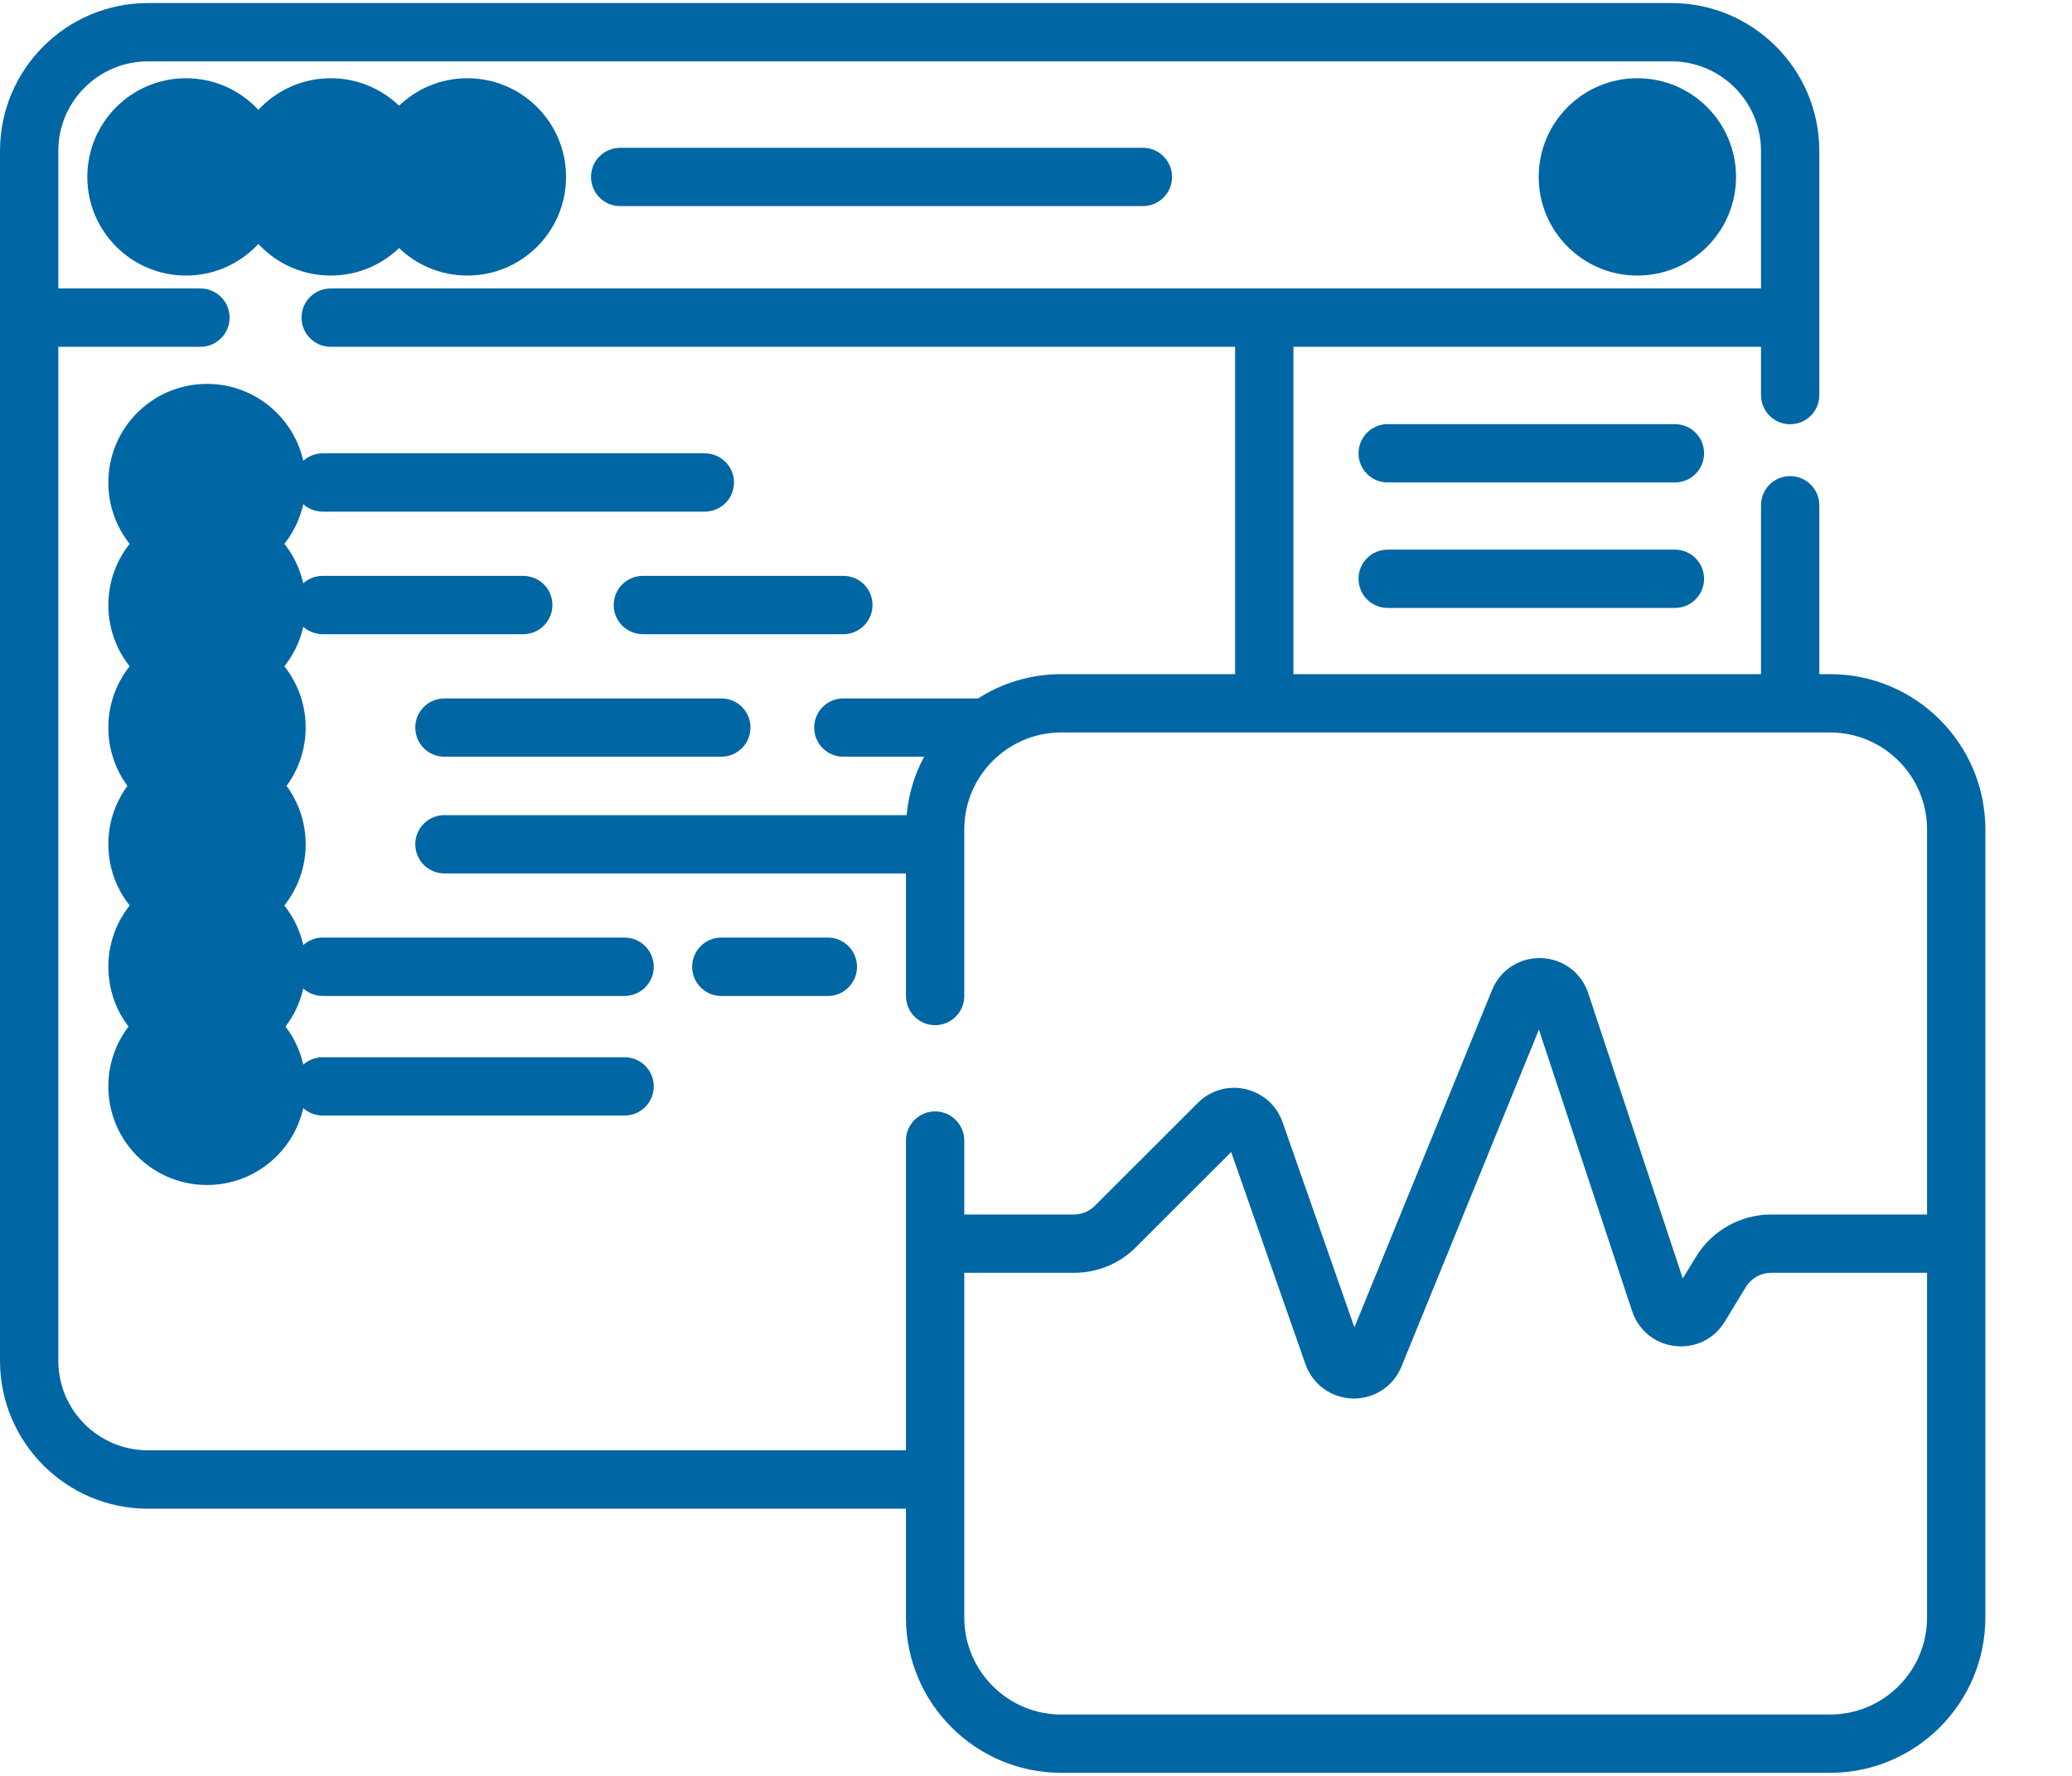 <?xml version="1.0" encoding="UTF-8"?>
<svg width="21px" height="18px" viewBox="0 0 21 18" version="1.1" xmlns="http://www.w3.org/2000/svg" xmlns:xlink="http://www.w3.org/1999/xlink">
    <!-- Generator: Sketch 52.5 (67469) - http://www.bohemiancoding.com/sketch -->
    <title>002-browser</title>
    <desc>Created with Sketch.</desc>
    <g id="Page-1" stroke="none" stroke-width="1" fill="none" fill-rule="evenodd">
        <g id="Volume-Dashboard_All-Copy-14" transform="translate(-135, -404)" fill="#0066A4">
            <g id="Group-24" transform="translate(128, 396)">
                <g id="002-browser" transform="translate(7, 8)">
                    <path d="M11.583,1.498 L6.286,1.498 C6.122,1.498 5.99,1.63 5.99,1.793 C5.99,1.957 6.122,2.089 6.286,2.089 L11.583,2.089 C11.746,2.089 11.879,1.957 11.879,1.793 C11.879,1.63 11.746,1.498 11.583,1.498 Z" id="Path"></path>
                    <circle id="Oval" cx="1.885" cy="1.793" r="1"></circle>
                    <circle id="Oval" cx="3.352" cy="1.793" r="1"></circle>
                    <circle id="Oval" cx="4.737" cy="1.793" r="1"></circle>
                    <circle id="Oval" cx="16.595" cy="1.793" r="1"></circle>
                    <circle id="Oval" cx="2.098" cy="4.891" r="1"></circle>
                    <path d="M7.143,4.595 L3.271,4.595 C3.108,4.595 2.975,4.727 2.975,4.89 C2.975,5.054 3.108,5.186 3.271,5.186 L7.143,5.186 C7.306,5.186 7.439,5.054 7.439,4.89 C7.439,4.727 7.306,4.595 7.143,4.595 Z" id="Path"></path>
                    <path d="M16.975,4.299 L14.064,4.299 C13.901,4.299 13.769,4.431 13.769,4.595 C13.769,4.758 13.901,4.89 14.064,4.89 L16.975,4.89 C17.139,4.89 17.271,4.758 17.271,4.595 C17.271,4.431 17.139,4.299 16.975,4.299 Z" id="Path"></path>
                    <path d="M16.975,5.571 L14.064,5.571 C13.901,5.571 13.769,5.703 13.769,5.866 C13.769,6.03 13.901,6.162 14.064,6.162 L16.975,6.162 C17.139,6.162 17.271,6.03 17.271,5.866 C17.271,5.703 17.139,5.571 16.975,5.571 Z" id="Path"></path>
                    <circle id="Oval" cx="2.098" cy="6.133" r="1"></circle>
                    <path d="M5.303,5.837 L3.271,5.837 C3.108,5.837 2.975,5.969 2.975,6.132 C2.975,6.296 3.108,6.428 3.271,6.428 L5.303,6.428 C5.466,6.428 5.599,6.296 5.599,6.132 C5.599,5.969 5.466,5.837 5.303,5.837 Z" id="Path"></path>
                    <circle id="Oval" cx="2.098" cy="9.799" r="1"></circle>
                    <path d="M6.33,9.503 L3.271,9.503 C3.108,9.503 2.975,9.636 2.975,9.799 C2.975,9.962 3.108,10.095 3.271,10.095 L6.33,10.095 C6.493,10.095 6.626,9.962 6.626,9.799 C6.626,9.636 6.493,9.503 6.33,9.503 Z" id="Path"></path>
                    <circle id="Oval" cx="2.098" cy="11.011" r="1"></circle>
                    <path d="M6.33,10.716 L3.271,10.716 C3.108,10.716 2.975,10.848 2.975,11.011 C2.975,11.175 3.108,11.307 3.271,11.307 L6.33,11.307 C6.493,11.307 6.626,11.175 6.626,11.011 C6.626,10.848 6.493,10.716 6.33,10.716 Z" id="Path"></path>
                    <path d="M8.391,9.503 L7.31,9.503 C7.147,9.503 7.015,9.636 7.015,9.799 C7.015,9.962 7.147,10.095 7.31,10.095 L8.391,10.095 C8.554,10.095 8.686,9.962 8.686,9.799 C8.686,9.636 8.554,9.503 8.391,9.503 Z" id="Path"></path>
                    <path d="M8.548,5.837 L6.516,5.837 C6.352,5.837 6.22,5.969 6.22,6.132 C6.22,6.296 6.352,6.428 6.516,6.428 L8.548,6.428 C8.711,6.428 8.843,6.296 8.843,6.132 C8.843,5.969 8.711,5.837 8.548,5.837 Z" id="Path"></path>
                    <circle id="Oval" cx="2.098" cy="7.374" r="1"></circle>
                    <path d="M7.31,7.079 L4.505,7.079 C4.341,7.079 4.209,7.211 4.209,7.374 C4.209,7.538 4.341,7.67 4.505,7.67 L7.31,7.67 C7.474,7.67 7.606,7.538 7.606,7.374 C7.606,7.211 7.474,7.079 7.31,7.079 Z" id="Path"></path>
                    <circle id="Oval" cx="2.098" cy="8.557" r="1"></circle>
                    <path d="M18.548,6.833 L18.439,6.833 L18.439,5.121 C18.439,4.958 18.307,4.826 18.143,4.826 C17.98,4.826 17.848,4.958 17.848,5.121 L17.848,6.833 L13.109,6.833 L13.109,3.515 L17.848,3.515 L17.848,4.004 C17.848,4.168 17.98,4.3 18.143,4.3 C18.307,4.3 18.439,4.168 18.439,4.004 L18.439,1.53 C18.439,0.703 17.767,0.031 16.94,0.031 L1.499,0.031 C0.672,0.031 0,0.703 0,1.53 L0,13.793 C0,14.619 0.672,15.292 1.499,15.292 L9.182,15.292 L9.182,16.395 C9.182,17.263 9.888,17.969 10.756,17.969 L18.548,17.969 C19.416,17.969 20.122,17.263 20.122,16.395 L20.122,8.407 C20.122,7.539 19.416,6.833 18.548,6.833 Z M9.478,11.265 C9.314,11.265 9.182,11.398 9.182,11.561 L9.182,14.7 L1.499,14.7 L1.499,14.7 C0.998,14.7 0.591,14.293 0.591,13.793 L0.591,3.515 L2.031,3.515 C2.195,3.515 2.327,3.383 2.327,3.22 C2.327,3.056 2.195,2.924 2.031,2.924 L0.591,2.924 L0.591,1.53 C0.591,1.029 0.998,0.622 1.499,0.622 L16.94,0.622 C17.441,0.622 17.848,1.029 17.848,1.53 L17.848,2.924 L3.351,2.924 C3.188,2.924 3.056,3.056 3.056,3.22 C3.056,3.383 3.188,3.515 3.351,3.515 L12.518,3.515 L12.518,6.833 L10.756,6.833 C10.446,6.833 10.157,6.923 9.913,7.079 L8.548,7.079 C8.384,7.079 8.252,7.211 8.252,7.374 C8.252,7.538 8.384,7.67 8.548,7.67 L9.366,7.67 C9.27,7.85 9.208,8.049 9.189,8.262 L4.505,8.262 C4.341,8.262 4.209,8.394 4.209,8.557 C4.209,8.721 4.341,8.853 4.505,8.853 L9.182,8.853 L9.182,10.095 C9.182,10.258 9.314,10.391 9.478,10.391 C9.641,10.391 9.773,10.258 9.773,10.095 L9.773,8.407 C9.773,7.865 10.214,7.424 10.756,7.424 L18.548,7.424 C19.09,7.424 19.531,7.865 19.531,8.407 L19.531,12.31 L17.949,12.31 C17.641,12.31 17.35,12.474 17.19,12.737 L17.055,12.958 L16.097,10.067 C16.028,9.858 15.841,9.719 15.621,9.711 C15.402,9.704 15.205,9.831 15.122,10.035 L13.727,13.454 L12.999,11.374 C12.939,11.204 12.799,11.079 12.623,11.039 C12.448,10.999 12.267,11.051 12.14,11.179 L11.095,12.223 C11.039,12.279 10.964,12.31 10.885,12.31 L9.773,12.31 L9.773,11.561 C9.773,11.398 9.641,11.265 9.478,11.265 Z M19.531,16.395 C19.531,16.937 19.09,17.378 18.548,17.378 L10.756,17.378 C10.214,17.378 9.773,16.937 9.773,16.395 L9.773,12.901 L10.885,12.901 C11.122,12.901 11.346,12.809 11.513,12.641 L12.478,11.677 L13.231,13.827 C13.304,14.032 13.491,14.169 13.709,14.175 C13.714,14.175 13.718,14.175 13.723,14.175 C13.935,14.175 14.123,14.049 14.204,13.851 L15.597,10.436 L16.542,13.29 C16.607,13.484 16.773,13.62 16.977,13.643 C17.181,13.666 17.374,13.572 17.48,13.397 L17.695,13.044 C17.749,12.956 17.846,12.901 17.949,12.901 L19.531,12.901 L19.531,16.395 Z" id="Shape" fill-rule="nonzero"></path>
                </g>
            </g>
        </g>
    </g>
</svg>